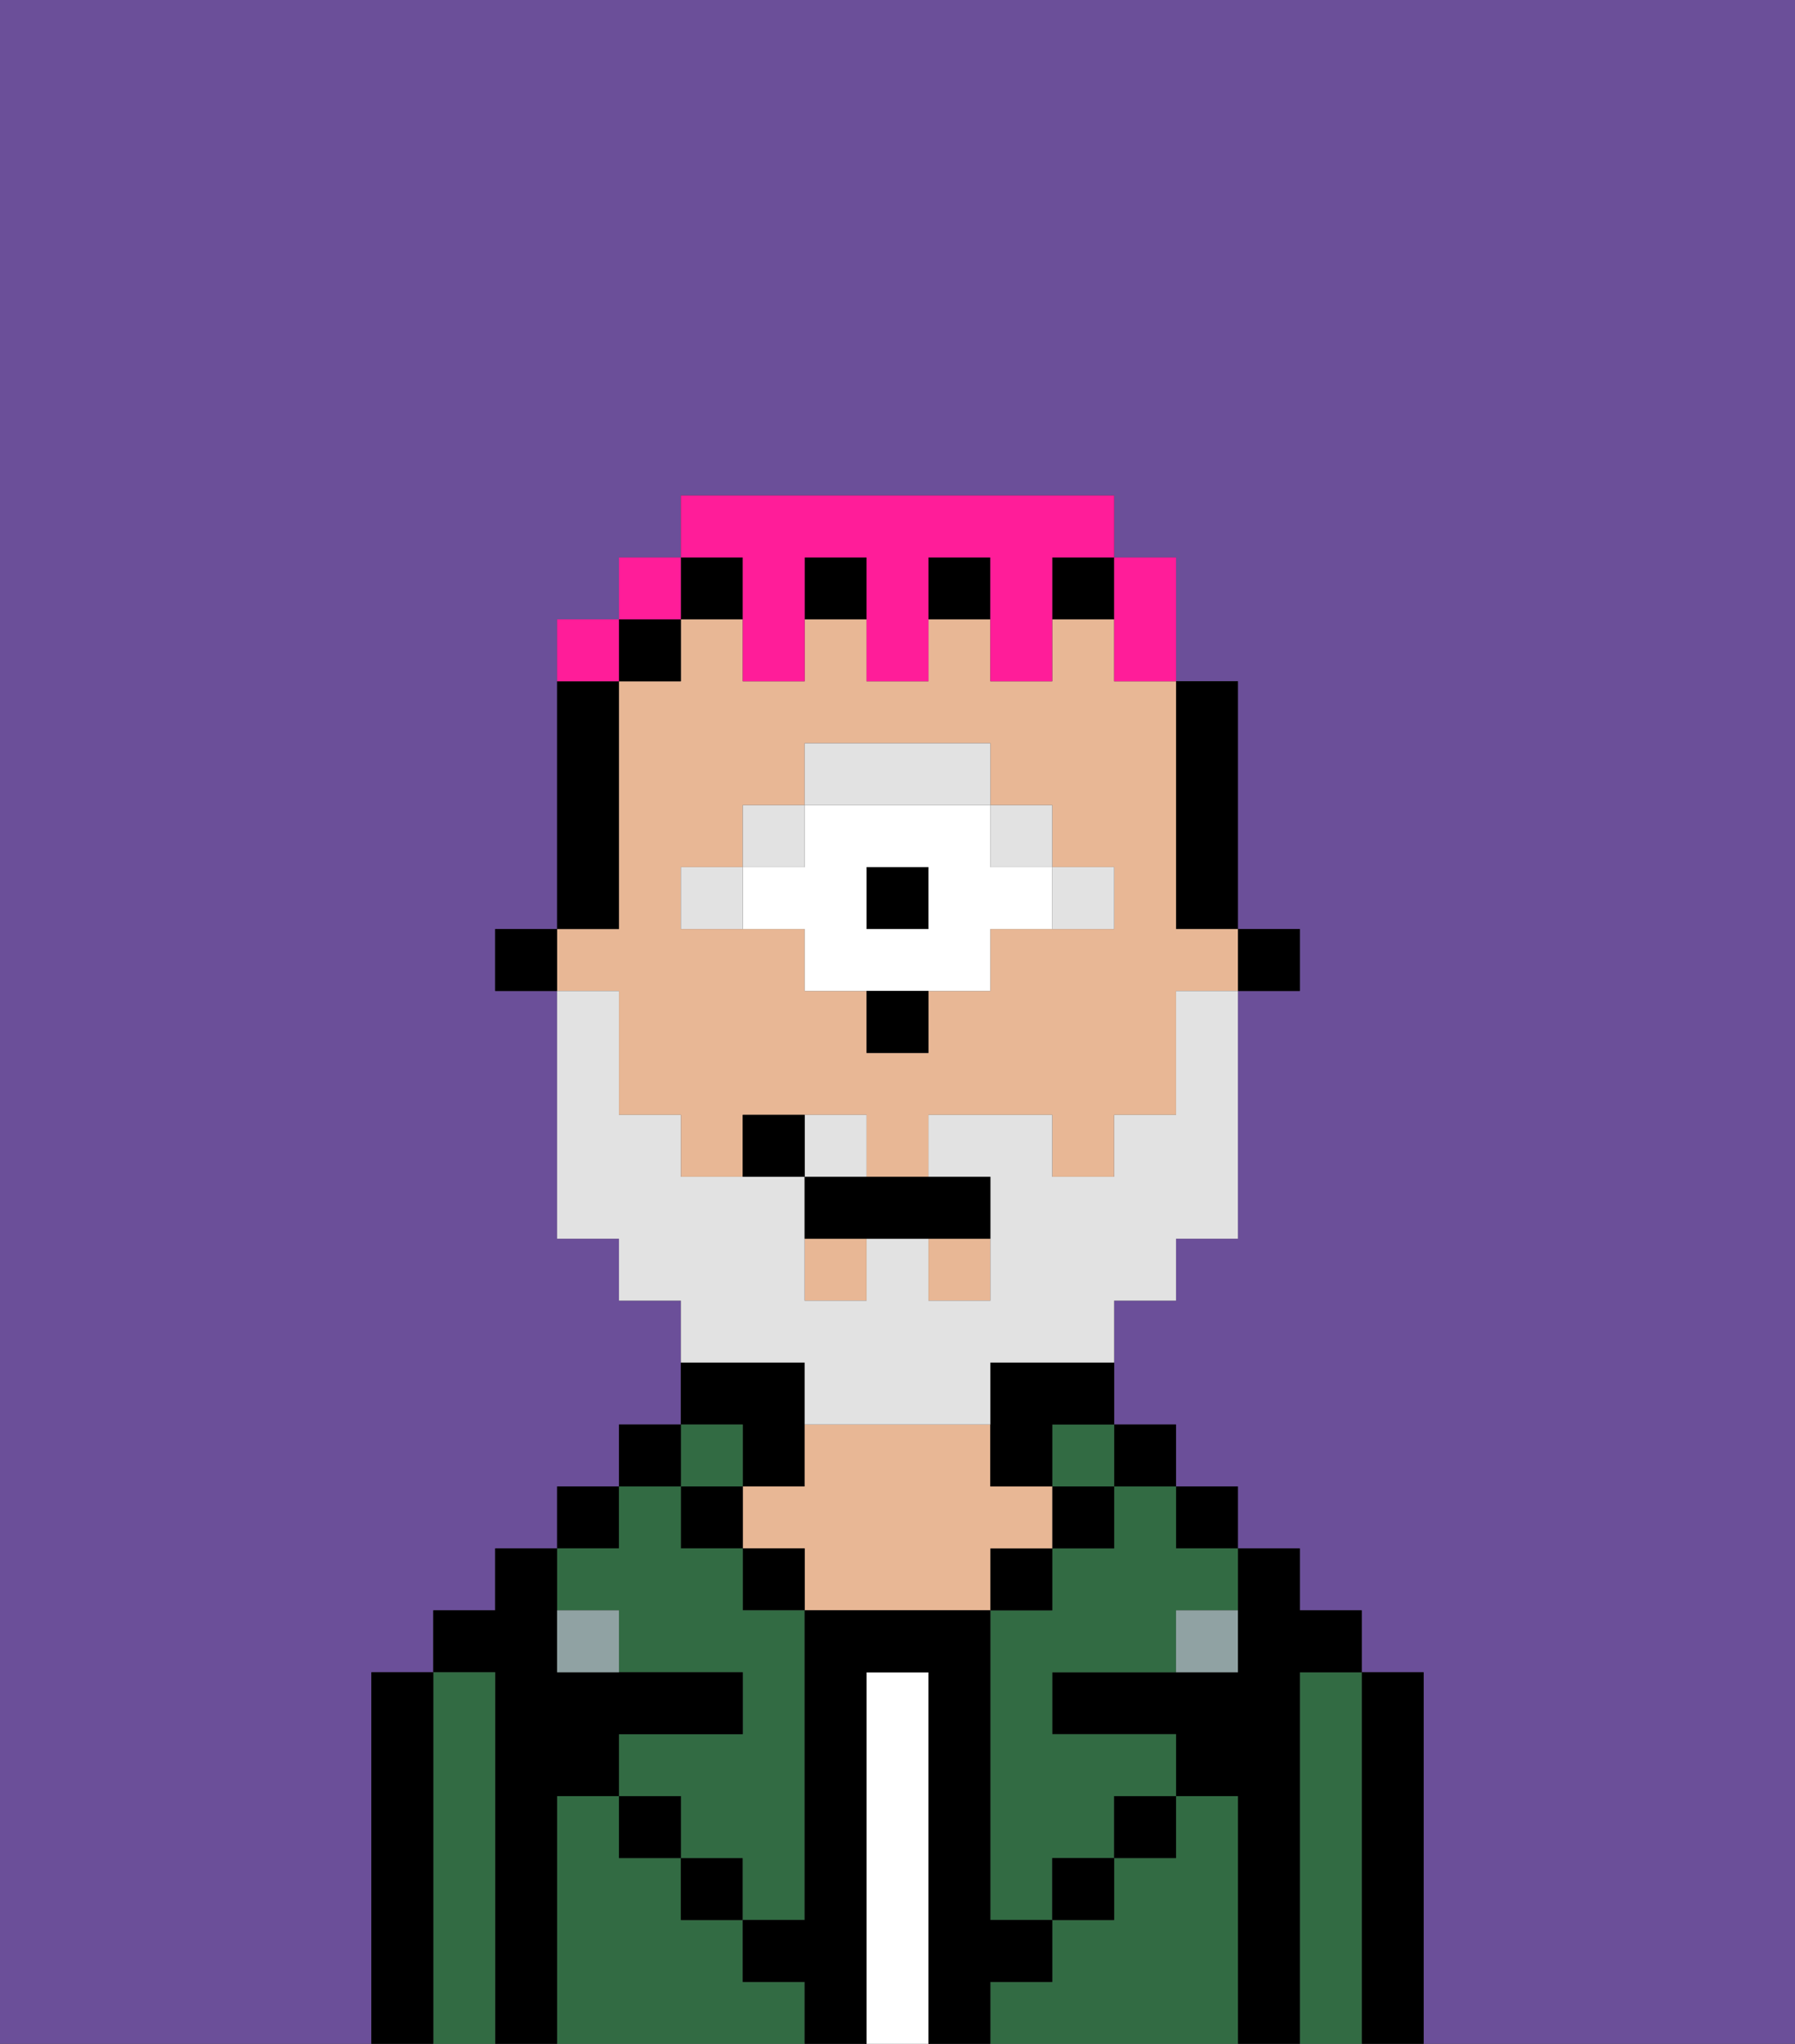 <svg xmlns="http://www.w3.org/2000/svg" viewBox="0 0 29 33"><rect x="0" y="0" width="29" height="33" fill="#333333" stroke="none"/><defs><style>polygon,rect,path{shape-rendering:crispedges;}.eb41-1{fill:#6b4f99;}.eb41-2{fill:#000000;}.eb41-3{fill:#326b43;}.eb41-4{fill:#ffffff;}.eb41-5{fill:#e8b795;}.eb41-6{fill:#90a2a3;}.eb41-7{fill:#e2e2e2;}.eb41-8{fill:#ffffff;}.eb41-9{fill:#e2e2e2;}.eb41-10{fill:#ff1d99;}</style></defs><path class="eb41-1" d="M0,33H6V27H7V26H8V25H9V24h1V23h1V21H10V20H9V16H8V15H9V10h1V9h1V8h7V9h1v2h1v4h1v1H20v4H19v1H18v2h1v1h1v1h1v1h1v1h1v6h6V0H0Z"/><path class="eb41-2" d="M23,27H22v6h1V27Z"/><path class="eb41-3" d="M22,27H21v6h1V27Z"/><path class="eb41-2" d="M21,27h1V26H21V25H20v2H17v1h2v1h1v4h1V27Z"/><rect class="eb41-2" x="19" y="24" width="1" height="1"/><path class="eb41-3" d="M20,29H19v1H18v1H17v1H16v1h4V29Z"/><rect class="eb41-2" x="18" y="23" width="1" height="1"/><path class="eb41-3" d="M18,25H17v1H16v5h1V30h1V29h1V28H17V27h2V26h1V25H19V24H18Z"/><rect class="eb41-3" x="17" y="23" width="1" height="1"/><rect class="eb41-2" x="17" y="24" width="1" height="1"/><rect class="eb41-2" x="18" y="29" width="1" height="1"/><rect class="eb41-2" x="16" y="25" width="1" height="1"/><path class="eb41-4" d="M15,27H14v6h1V27Z"/><path class="eb41-2" d="M12,24h1V22H11v1h1Z"/><path class="eb41-5" d="M17,25V24H16V23H13v1H12v1h1v1h3V25Z"/><rect class="eb41-2" x="12" y="25" width="1" height="1"/><path class="eb41-3" d="M12,32V31H11V30H10V29H9v4h4V32Z"/><rect class="eb41-3" x="11" y="23" width="1" height="1"/><rect class="eb41-2" x="11" y="24" width="1" height="1"/><rect class="eb41-2" x="11" y="30" width="1" height="1"/><rect class="eb41-2" x="10" y="23" width="1" height="1"/><rect class="eb41-2" x="9" y="24" width="1" height="1"/><path class="eb41-3" d="M10,26v1h2v1H10v1h1v1h1v1h1V26H12V25H11V24H10v1H9v1Z"/><path class="eb41-2" d="M9,29h1V28h2V27H9V25H8v1H7v1H8v6H9V29Z"/><path class="eb41-3" d="M8,27H7v6H8V27Z"/><path class="eb41-2" d="M7,27H6v6H7V27Z"/><rect class="eb41-2" x="10" y="29" width="1" height="1"/><rect class="eb41-2" x="17" y="30" width="1" height="1"/><path class="eb41-2" d="M17,32V31H16V26H13v5H12v1h1v1h1V27h1v6h1V32Z"/><path class="eb41-6" d="M9,26v1h1V26Z"/><path class="eb41-6" d="M19,27h1V26H19Z"/><rect class="eb41-2" x="20" y="15" width="1" height="1"/><path class="eb41-2" d="M19,15h1V11H19v4Z"/><rect class="eb41-5" x="13" y="20" width="1" height="1"/><path class="eb41-5" d="M10,17v1h1v1h1V18h2v1h1V18h2v1h1V18h1V16h1V15H19V11H18V10H17v1H16V10H15v1H14V10H13v1H12V10H11v1H10v4H9v1h1Zm1-3h1V13h1V12h3v1h1v1h1v1H16v1H15v1H14V16H13V15H11Z"/><rect class="eb41-5" x="15" y="20" width="1" height="1"/><path class="eb41-2" d="M16,23v1h1V23h1V22H16Z"/><rect class="eb41-2" x="11" y="9" width="1" height="1"/><rect class="eb41-2" x="13" y="9" width="1" height="1"/><rect class="eb41-2" x="17" y="9" width="1" height="1"/><rect class="eb41-2" x="15" y="9" width="1" height="1"/><rect class="eb41-2" x="10" y="10" width="1" height="1"/><path class="eb41-2" d="M10,14V11H9v4h1Z"/><rect class="eb41-2" x="8" y="15" width="1" height="1"/><path class="eb41-7" d="M18,15V14H17v1Z"/><rect class="eb41-7" x="16" y="13" width="1" height="1"/><rect class="eb41-2" x="14" y="14" width="1" height="1"/><path class="eb41-8" d="M13,15v1h3V15h1V14H16V13H13v1H12v1Zm1-1h1v1H14Z"/><path class="eb41-7" d="M16,13V12H13v1h3Z"/><rect class="eb41-7" x="12" y="13" width="1" height="1"/><path class="eb41-7" d="M12,14H11v1h1Z"/><path class="eb41-2" d="M14,17h1V16H14Z"/><path class="eb41-9" d="M14,18H13v1h1Z"/><path class="eb41-9" d="M13,23h3V22h2V21h1V20h1V16H19v2H18v1H17V18H15v1h1v2H15V20H14v1H13V19H11V18H10V16H9v4h1v1h1v1h2Z"/><path class="eb41-2" d="M13,19v1h3V19H13Z"/><path class="eb41-2" d="M12,18v1h1V18Z"/><path class="eb41-10" d="M18,11h1V9H18v2Z"/><path class="eb41-10" d="M12,10v1h1V9h1v2h1V9h1v2h1V9h1V8H11V9h1Z"/><rect class="eb41-10" x="10" y="9" width="1" height="1"/><path class="eb41-10" d="M10,10H9v1h1Z"/></svg>